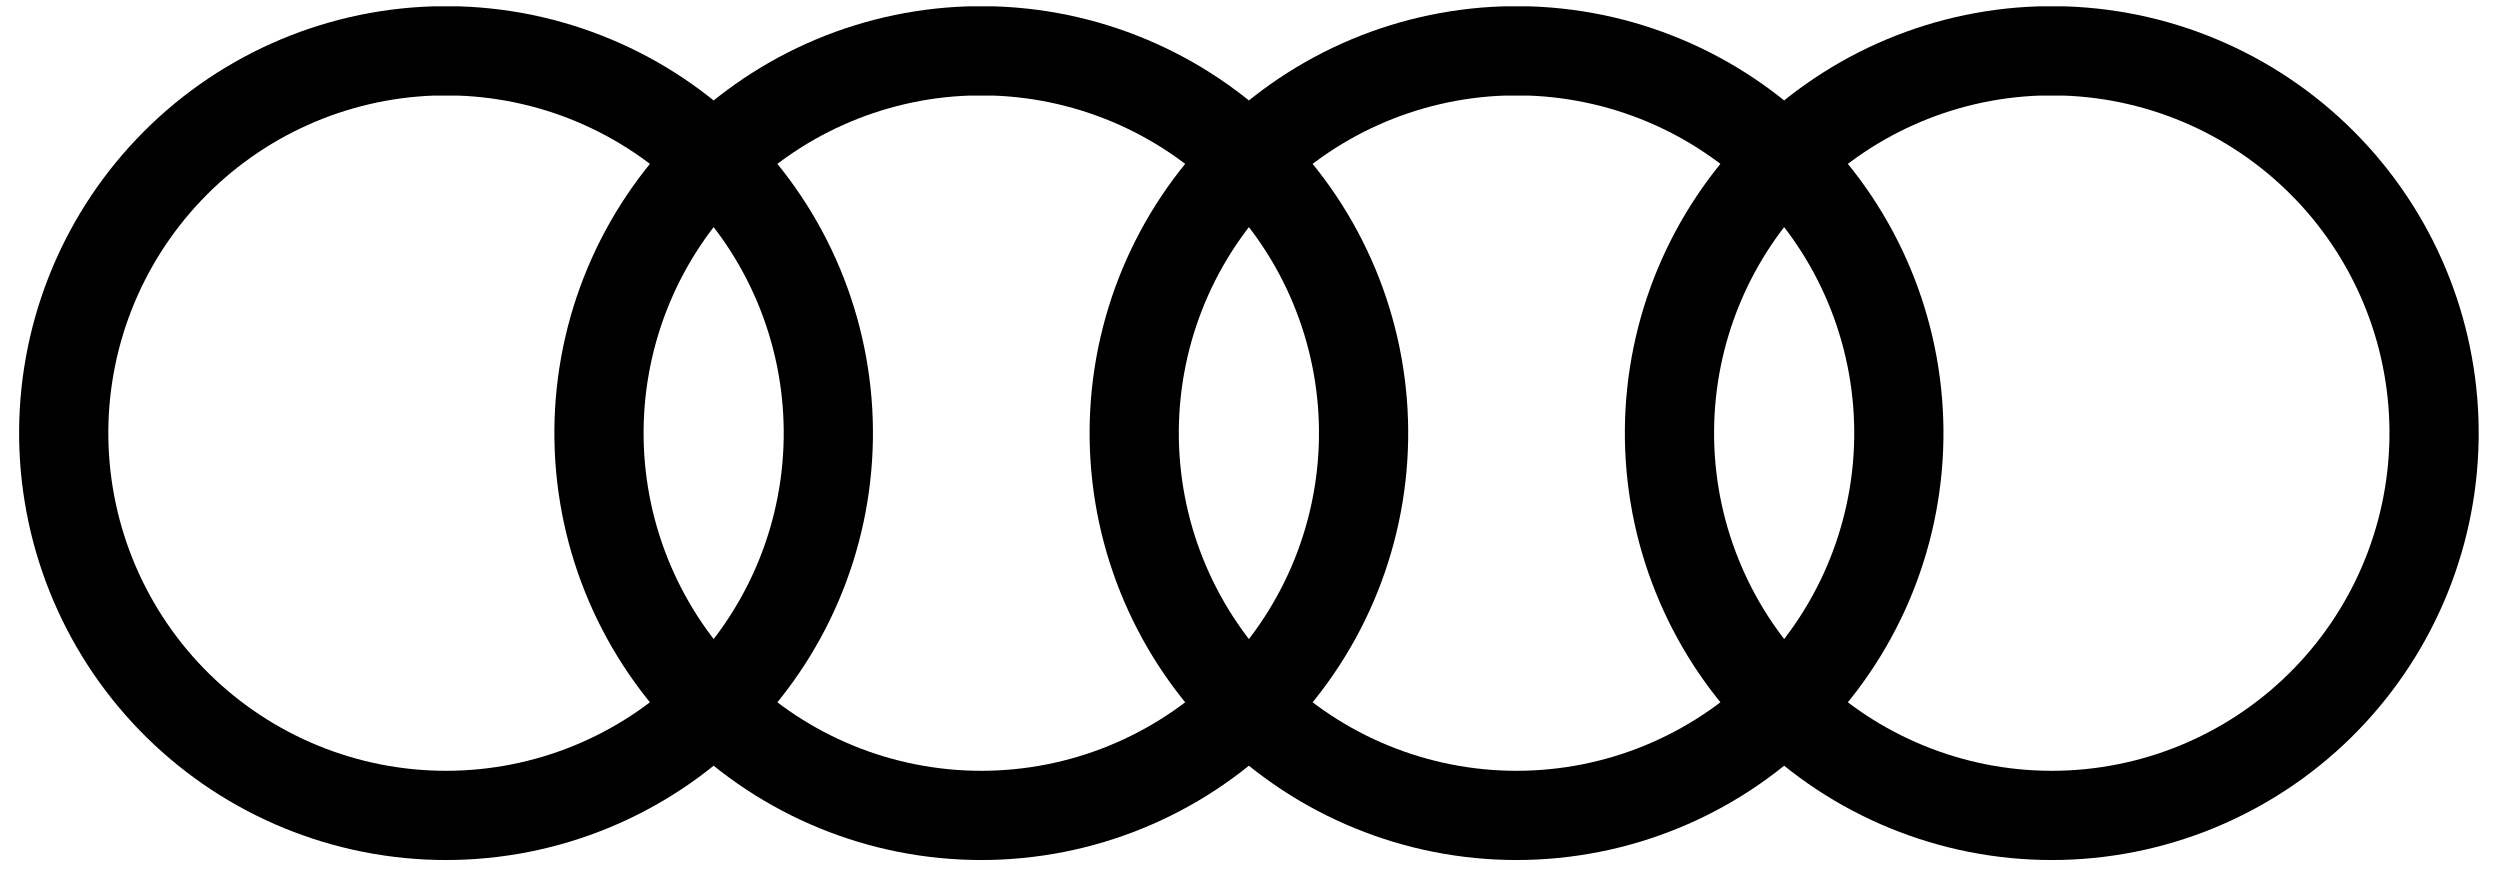 <svg width="67" height="24" viewBox="0 0 67 24" fill="none" xmlns="http://www.w3.org/2000/svg">
<g clip-path="url(#clip0)">
<path d="M11.612 1.366C8.926 1.456 6.382 2.597 4.53 4.545C2.677 6.492 1.664 9.09 1.709 11.777C1.754 14.465 2.853 17.027 4.769 18.912C6.686 20.797 9.266 21.853 11.954 21.853C14.642 21.853 17.222 20.797 19.138 18.912C21.055 17.027 22.154 14.465 22.198 11.777C22.243 9.09 21.23 6.492 19.378 4.545C17.525 2.597 14.982 1.456 12.295 1.366H11.612ZM25.957 1.366C23.27 1.456 20.727 2.597 18.874 4.545C17.022 6.492 16.009 9.09 16.054 11.777C16.099 14.465 17.198 17.027 19.114 18.912C21.03 20.797 23.61 21.853 26.298 21.853C28.986 21.853 31.566 20.797 33.483 18.912C35.399 17.027 36.498 14.465 36.543 11.777C36.588 9.09 35.575 6.492 33.722 4.545C31.87 2.597 29.326 1.456 26.64 1.366H25.957ZM40.301 1.366C37.615 1.456 35.071 2.597 33.219 4.545C31.366 6.492 30.353 9.09 30.398 11.777C30.443 14.465 31.542 17.027 33.458 18.912C35.375 20.797 37.955 21.853 40.643 21.853C43.331 21.853 45.911 20.797 47.827 18.912C49.744 17.027 50.843 14.465 50.888 11.777C50.932 9.09 49.919 6.492 48.067 4.545C46.214 2.597 43.671 1.456 40.984 1.366H40.301ZM54.646 1.366C51.959 1.456 49.416 2.597 47.563 4.545C45.711 6.492 44.698 9.09 44.743 11.777C44.788 14.465 45.887 17.027 47.803 18.912C49.719 20.797 52.3 21.853 54.987 21.853C57.675 21.853 60.255 20.797 62.172 18.912C64.088 17.027 65.187 14.465 65.232 11.777C65.277 9.09 64.264 6.492 62.411 4.545C60.559 2.597 58.015 1.456 55.329 1.366H54.646Z" stroke="black" stroke-width="2.391"/>
</g>
<defs>
<clipPath id="clip0">
<rect width="66.941" height="23.224" fill="white"/>
</clipPath>
</defs>
</svg>
